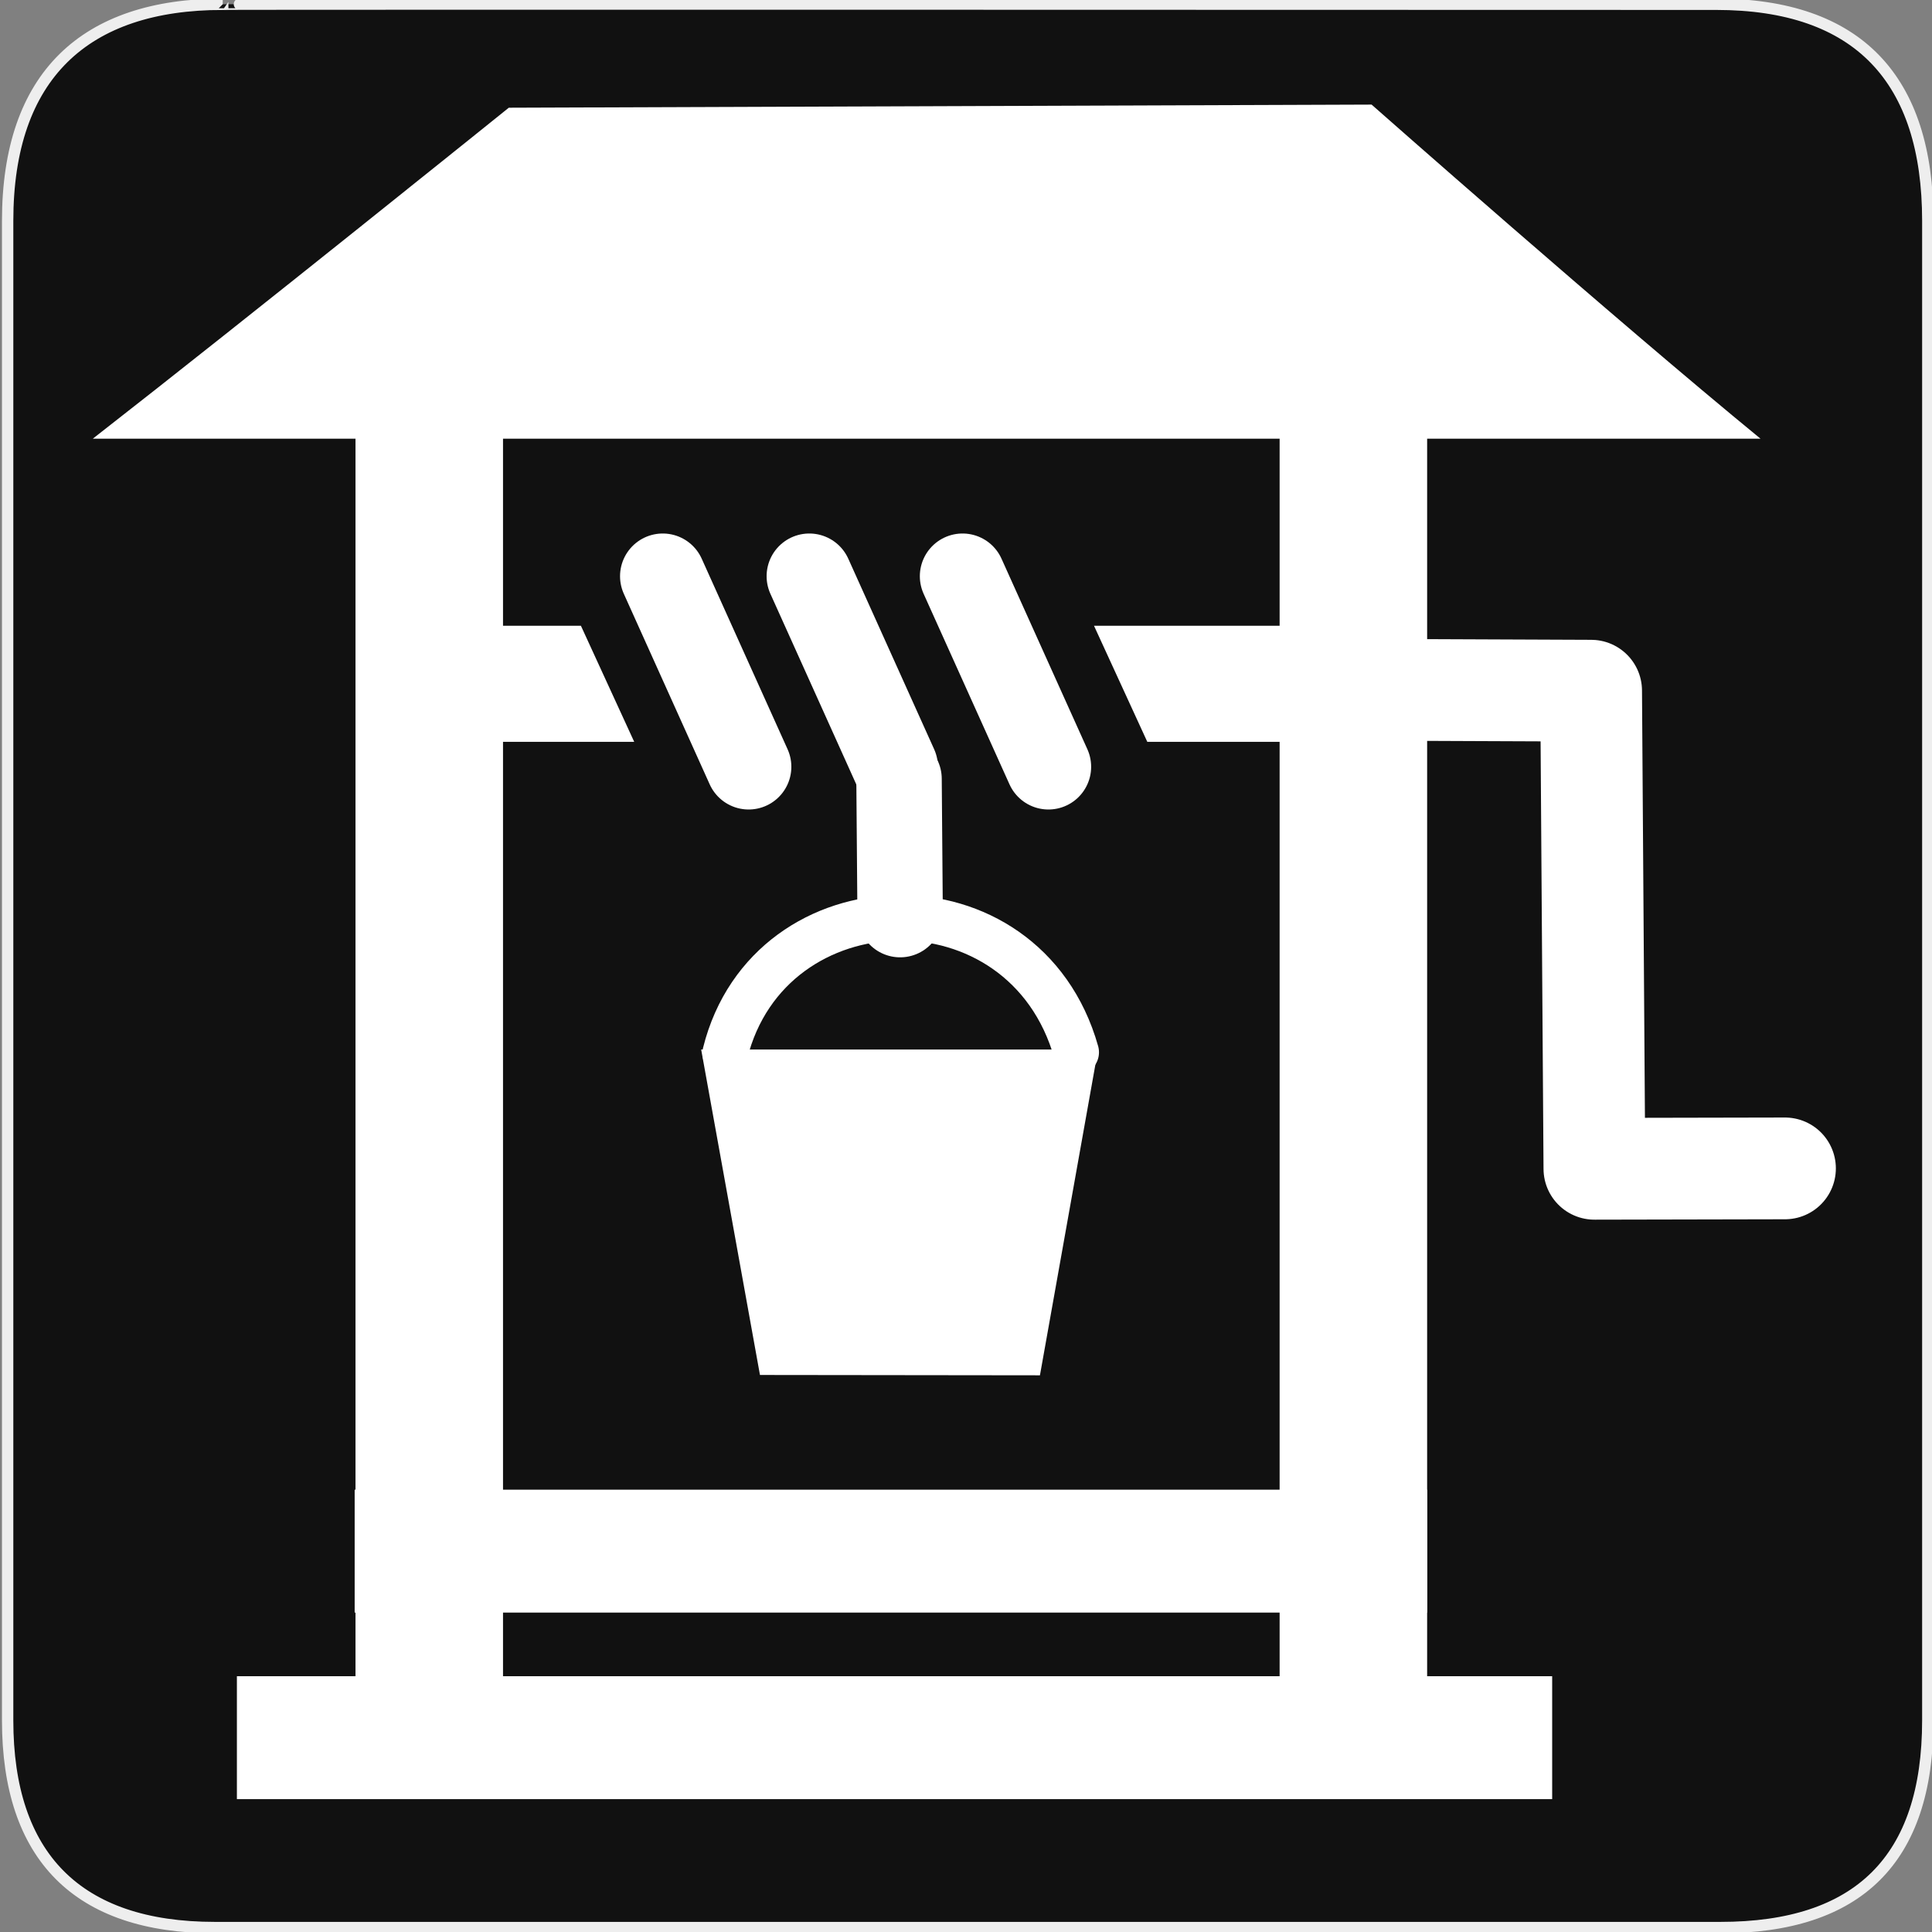 <?xml version="1.0" encoding="UTF-8" standalone="no"?>
<!-- Created with Inkscape (http://www.inkscape.org/) -->

<svg
   xmlns:osb="http://www.openswatchbook.org/uri/2009/osb"
   xmlns:dc="http://purl.org/dc/elements/1.1/"
   xmlns:cc="http://creativecommons.org/ns#"
   xmlns:rdf="http://www.w3.org/1999/02/22-rdf-syntax-ns#"
   xmlns:svg="http://www.w3.org/2000/svg"
   xmlns="http://www.w3.org/2000/svg"
   xmlns:sodipodi="http://sodipodi.sourceforge.net/DTD/sodipodi-0.dtd"
   xmlns:inkscape="http://www.inkscape.org/namespaces/inkscape"
   width="580"
   height="580"
   id="svg2"
   version="1.1"
   inkscape:version="0.48.4 r9939"
   sodipodi:docname="water_well.svg">
  <rect width="100%" height="100%" fill="#808080" stroke="none"/>
  <defs
     id="defs4">
    <inkscape:path-effect
       effect="spiro"
       id="path-effect4048"
       is_visible="true" />
    <inkscape:path-effect
       effect="spiro"
       id="path-effect4036"
       is_visible="true" />
    <inkscape:path-effect
       effect="spiro"
       id="path-effect4028"
       is_visible="true" />
    <linearGradient
       id="linearGradient3832"
       osb:paint="solid">
      <stop
         style="stop-color:#ca3136;stop-opacity:1;"
         offset="0"
         id="stop3834" />
    </linearGradient>
    <inkscape:perspective
       sodipodi:type="inkscape:persp3d"
       inkscape:vp_x="0 : 290 : 1"
       inkscape:vp_y="0 : 1000 : 0"
       inkscape:vp_z="580 : 290 : 1"
       inkscape:persp3d-origin="290 : 193.33333 : 1"
       id="perspective12" />
    <inkscape:perspective
       sodipodi:type="inkscape:persp3d"
       inkscape:vp_x="0 : 526.18109 : 1"
       inkscape:vp_y="0 : 1000 : 0"
       inkscape:vp_z="744.09448 : 526.18109 : 1"
       inkscape:persp3d-origin="372.04724 : 350.78739 : 1"
       id="perspective2562" />
    <inkscape:perspective
       sodipodi:type="inkscape:persp3d"
       inkscape:vp_x="0 : 6 : 1"
       inkscape:vp_y="0 : 1000 : 0"
       inkscape:vp_z="12 : 6 : 1"
       inkscape:persp3d-origin="6 : 4 : 1"
       id="perspective4668" />
    <inkscape:perspective
       sodipodi:type="inkscape:persp3d"
       inkscape:vp_x="0 : 526.18109 : 1"
       inkscape:vp_y="0 : 1000 : 0"
       inkscape:vp_z="744.09448 : 526.18109 : 1"
       inkscape:persp3d-origin="372.04724 : 350.78739 : 1"
       id="perspective4471" />
    <symbol
       id="symbol-university"
       viewBox="244.5 110 489 219.9">
      <path
         d="m 79,43 57,119 c 0,0 21,-96 104,-96 83,0 124,106 124,106 L 407,39 489,22 0,17 79,43 z"
         id="path4460"
         inkscape:connector-curvature="0" />
      <path
         d="M 94,176 73,215"
         id="path4462"
         inkscape:connector-curvature="0"
         style="fill:none;stroke:#000000;stroke-width:20" />
      <path
         d="M 300,19 C 300,29.5 277.4,38 249.5,38 221.6,38 199,29.5 199,19 199,8.5 221.6,0 249.5,0 277.4,0 300,8.5 300,19 z"
         id="path4464"
         inkscape:connector-curvature="0" />
      <path
         ill="none"
         d="M 112,216 96,178 64,88 C 64,88 55,80 60,53 65,26 76,29 76,29"
         id="path4466"
         inkscape:connector-curvature="0"
         style="stroke:#000000;stroke-width:20" />
    </symbol>
    <inkscape:perspective
       sodipodi:type="inkscape:persp3d"
       inkscape:vp_x="0 : 30 : 1"
       inkscape:vp_y="0 : 1000 : 0"
       inkscape:vp_z="60 : 30 : 1"
       inkscape:persp3d-origin="30 : 20 : 1"
       id="perspective3452" />
    <inkscape:perspective
       id="perspective2441"
       inkscape:persp3d-origin="290 : 193.33333 : 1"
       inkscape:vp_z="580 : 290 : 1"
       inkscape:vp_y="0 : 1000 : 0"
       inkscape:vp_x="0 : 290 : 1"
       sodipodi:type="inkscape:persp3d" />
  </defs>
  <sodipodi:namedview
     id="base"
     pagecolor="#ffffff"
     bordercolor="#666666"
     borderopacity="1.0"
     inkscape:pageopacity="0.0"
     inkscape:pageshadow="2"
     inkscape:zoom="0.35355339"
     inkscape:cx="22.017133"
     inkscape:cy="147.60673"
     inkscape:document-units="px"
     inkscape:current-layer="g3021"
     showgrid="false"
     inkscape:window-width="1326"
     inkscape:window-height="739"
     inkscape:window-x="40"
     inkscape:window-y="1024"
     inkscape:window-maximized="1" />
  <g
     inkscape:label="Layer 1"
     inkscape:groupmode="layer"
     id="layer1"
     transform="translate(0,-472.362)">
    <g
       id="g3021"
       transform="translate(41.502,164.789)">
      <g
         id="g1327"
         transform="translate(-40.911,307.086)">
        <path
           id="path1329"
           style="fill:#111111;stroke:#eeeeee;stroke-width:3.408"
           d="M 66.275,1.768 C 24.94,1.768 1.704,23.139 1.704,66.804 l 0,450.123 c 0,40.844 20.895,62.229 62.192,62.229 l 452.024,0 c 41.307,0 62.229,-20.315 62.229,-62.229 l 0,-450.123 c 0,-42.601 -20.922,-65.036 -63.521,-65.036 -0.004,0 -448.495,-0.143 -448.353,0 z"
           inkscape:connector-curvature="0" />
      </g>
      <rect
         style="color:#000000;fill:#ffffff;fill-opacity:1;stroke:none;stroke-width:1.063;marker:none;visibility:visible;display:inline;overflow:visible;enable-background:accumulate"
         id="rect3004"
         width="321.97"
         height="36.901"
         x="64.971"
         y="754.785" />
      <rect
         style="color:#000000;fill:#ffffff;fill-opacity:1;stroke:none;stroke-width:1.063;marker:none;visibility:visible;display:inline;overflow:visible;enable-background:accumulate"
         id="rect3004-6"
         width="44.286"
         height="443.24"
         x="65.221"
         y="402.56" />
      <rect
         style="color:#000000;fill:#ffffff;fill-opacity:1;stroke:none;stroke-width:1.063;marker:none;visibility:visible;display:inline;overflow:visible;enable-background:accumulate"
         id="rect3004-6-2"
         width="44.286"
         height="441.155"
         x="342.649"
         y="401.145" />
      <path
         style="color:#000000;fill:#ffffff;fill-opacity:1;stroke:none;stroke-width:1.063;marker:none;visibility:visible;display:inline;overflow:visible;enable-background:accumulate"
         d="m 82.402,495.426 50.489,0 16,34.845 -66.489,0 z"
         id="rect3004-6-0"
         inkscape:connector-curvature="0"
         sodipodi:nodetypes="ccccc" />
      <path
         style="fill:none;stroke:#ffffff;stroke-width:25.646;stroke-linecap:round;stroke-linejoin:round;stroke-miterlimit:4;stroke-opacity:1;stroke-dasharray:none"
         d="m 157.462,480.557 25.782,57.211"
         id="path3840"
         inkscape:connector-curvature="0" />
      <path
         style="fill:none;stroke:#ffffff;stroke-width:25.646;stroke-linecap:round;stroke-linejoin:round;stroke-miterlimit:4;stroke-opacity:1;stroke-dasharray:none"
         d="m 201.462,480.557 25.782,57.211"
         id="path3840-7"
         inkscape:connector-curvature="0" />
      <path
         style="fill:none;stroke:#ffffff;stroke-width:25.646;stroke-linecap:round;stroke-linejoin:round;stroke-miterlimit:4;stroke-opacity:1;stroke-dasharray:none"
         d="m 247.462,480.557 25.782,57.211"
         id="path3840-9"
         inkscape:connector-curvature="0" />
      <path
         style="color:#000000;fill:#ffffff;fill-opacity:1;stroke:none;stroke-width:1.063;marker:none;visibility:visible;display:inline;overflow:visible;enable-background:accumulate"
         d="m 355.412,495.426 -68.489,0 16,34.845 52.489,0 z"
         id="rect3004-6-0-2"
         inkscape:connector-curvature="0"
         sodipodi:nodetypes="ccccc" />
      <path
         style="fill:none;stroke:#ffffff;stroke-width:25.646;stroke-linecap:round;stroke-linejoin:round;stroke-miterlimit:4;stroke-opacity:1;stroke-dasharray:none"
         d="m 228.394,541.387 0.327,40.76"
         id="path3840-7-7"
         inkscape:connector-curvature="0"
         sodipodi:nodetypes="cc" />
      <path
         style="fill:none;stroke:#ffffff;stroke-width:13.646;stroke-linecap:round;stroke-linejoin:round;stroke-miterlimit:4;stroke-opacity:1;stroke-dasharray:none"
         d="m 281.598,623.474 c -15.536,-54.98 -92.155,-52.782 -105.404,0.264"
         id="path3840-7-7-6"
         inkscape:connector-curvature="0"
         sodipodi:nodetypes="cc" />
      <path
         style="color:#000000;fill:#ffffff;fill-opacity:1;stroke:none;stroke-width:1.063;marker:none;visibility:visible;display:inline;overflow:visible;enable-background:accumulate"
         d="m 168.995,622.652 119.152,0 -17.451,97.798 -84.05,-0.1 z"
         id="rect3004-9"
         inkscape:connector-curvature="0"
         sodipodi:nodetypes="ccccc" />
      <path
         style="fill:none;stroke:#ffffff;stroke-width:30.546;stroke-linecap:round;stroke-linejoin:round;stroke-miterlimit:4;stroke-opacity:1;stroke-dasharray:none"
         d="m 363.58,514.623 72.584,0.301 0.985,143.527 57.213,-0.117"
         id="path3840-7-74"
         inkscape:connector-curvature="0"
         sodipodi:nodetypes="cccc" />
      <path
         style="color:#000000;fill:#ffffff;fill-opacity:1;stroke:none;stroke-width:1.063;marker:none;visibility:visible;display:inline;overflow:visible;enable-background:accumulate"
         d="m 111.246,339.91 259.014,-0.935 c 0,0 72.969,64.416 116.753,100.294 l -500.651,0 C 33.323,402.665 111.246,339.91 111.246,339.91 z"
         id="rect3004-90"
         inkscape:connector-curvature="0"
         sodipodi:nodetypes="ccccc" />
      <rect
         style="color:#000000;fill:#ffffff;fill-opacity:1;stroke:none;stroke-width:1.063;marker:none;visibility:visible;display:inline;overflow:visible;enable-background:accumulate"
         id="rect3004-3"
         width="394.853"
         height="36.901"
         x="29.616"
         y="810.785" />
    </g>
  </g>
</svg>
